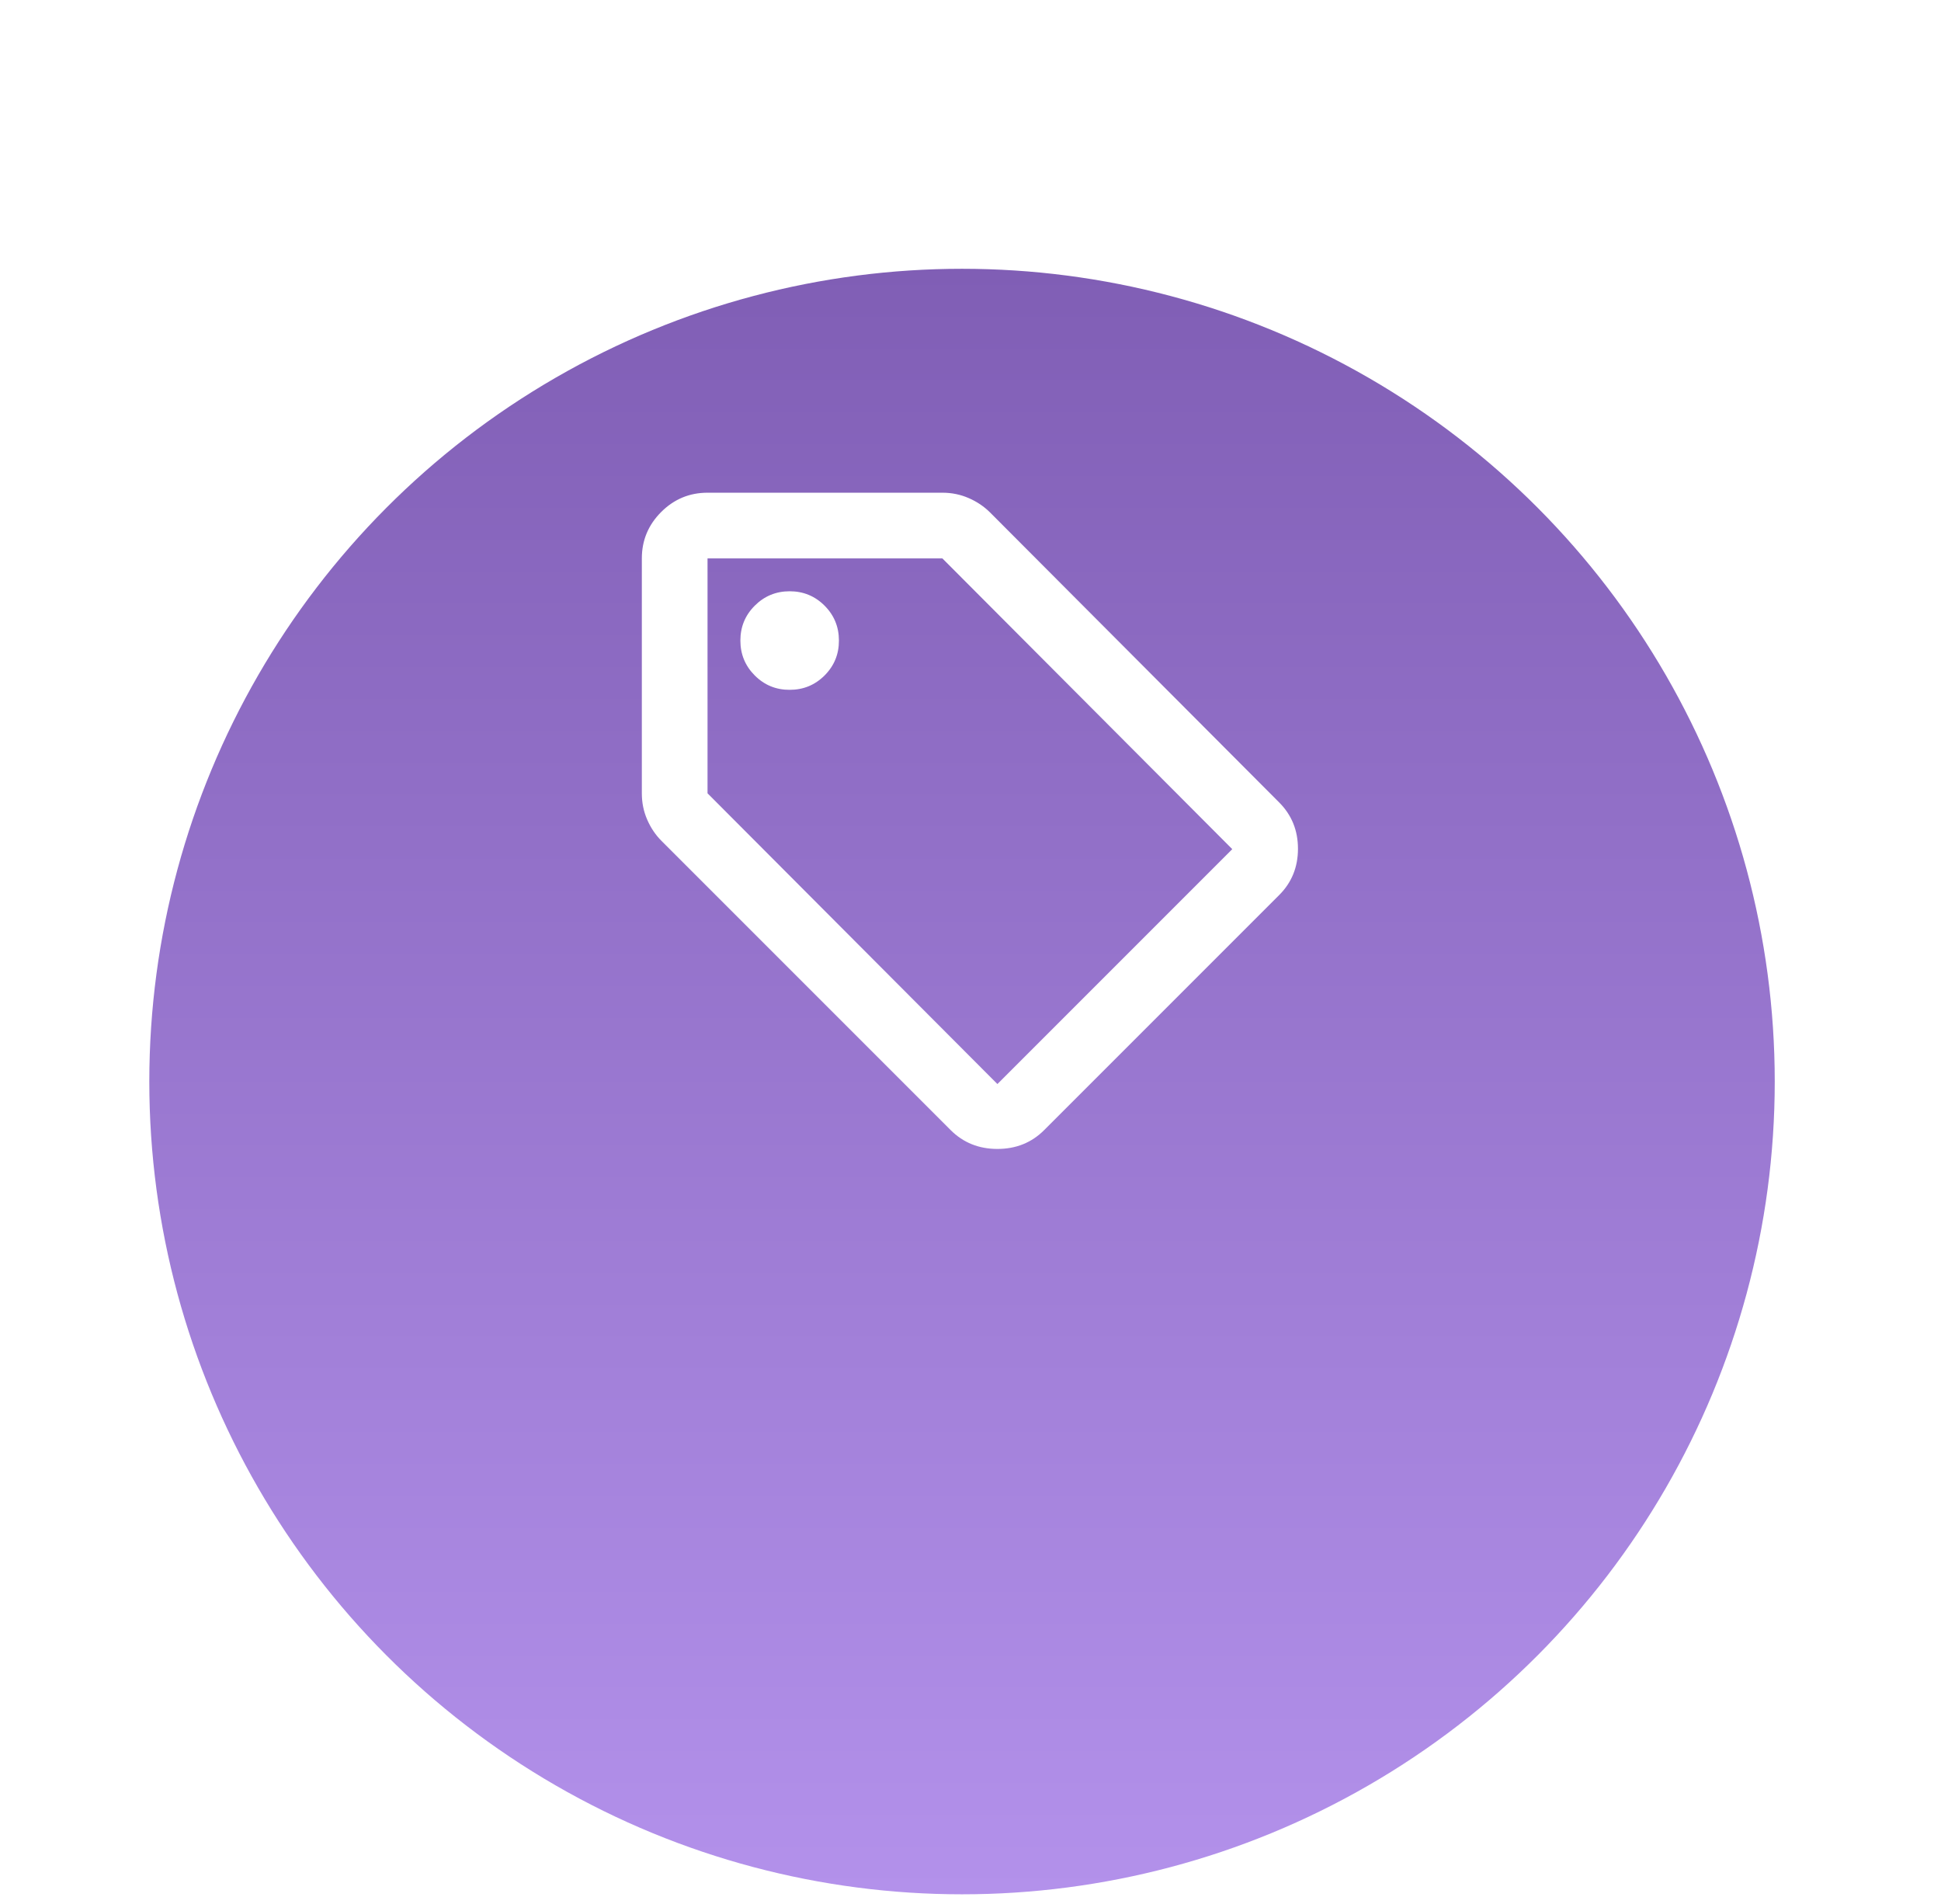 <svg width="52" height="51" viewBox="0 0 52 51" fill="none" xmlns="http://www.w3.org/2000/svg">
<g filter="url(#filter0_di_2_44)">
<ellipse cx="25.773" cy="21.771" rx="21.773" ry="21.771" fill="url(#paint0_linear_2_44)"/>
</g>
<path d="M27.975 30.27C27.638 30.608 27.22 30.776 26.721 30.776C26.223 30.776 25.805 30.608 25.467 30.27L17.723 22.526C17.562 22.365 17.433 22.174 17.338 21.954C17.242 21.734 17.195 21.5 17.195 21.25V14.958C17.195 14.474 17.368 14.06 17.713 13.715C18.058 13.37 18.472 13.198 18.955 13.198H25.247C25.497 13.198 25.731 13.246 25.951 13.342C26.171 13.437 26.362 13.566 26.523 13.726L34.267 21.492C34.605 21.83 34.773 22.244 34.773 22.736C34.773 23.227 34.605 23.642 34.267 23.978L27.975 30.27ZM26.721 29.038L33.013 22.746L25.247 14.958H18.955V21.25L26.721 29.038ZM21.155 18.478C21.522 18.478 21.834 18.35 22.091 18.093C22.348 17.836 22.476 17.524 22.475 17.158C22.475 16.792 22.347 16.48 22.09 16.223C21.833 15.966 21.521 15.838 21.155 15.838C20.789 15.838 20.477 15.967 20.22 16.224C19.963 16.481 19.835 16.792 19.835 17.158C19.835 17.525 19.964 17.837 20.221 18.094C20.478 18.351 20.789 18.479 21.155 18.478Z" fill="white"/>
<defs>
<filter id="filter0_di_2_44" x="0.4" y="6.10352e-05" width="50.745" height="50.743" filterUnits="userSpaceOnUse" color-interpolation-filters="sRGB">
<feFlood flood-opacity="0" result="BackgroundImageFix"/>
<feColorMatrix in="SourceAlpha" type="matrix" values="0 0 0 0 0 0 0 0 0 0 0 0 0 0 0 0 0 0 127 0" result="hardAlpha"/>
<feOffset dy="3.6"/>
<feGaussianBlur stdDeviation="1.8"/>
<feComposite in2="hardAlpha" operator="out"/>
<feColorMatrix type="matrix" values="0 0 0 0 0 0 0 0 0 0 0 0 0 0 0 0 0 0 0.08 0"/>
<feBlend mode="normal" in2="BackgroundImageFix" result="effect1_dropShadow_2_44"/>
<feBlend mode="normal" in="SourceGraphic" in2="effect1_dropShadow_2_44" result="shape"/>
<feColorMatrix in="SourceAlpha" type="matrix" values="0 0 0 0 0 0 0 0 0 0 0 0 0 0 0 0 0 0 127 0" result="hardAlpha"/>
<feOffset dy="3.6"/>
<feGaussianBlur stdDeviation="1.8"/>
<feComposite in2="hardAlpha" operator="arithmetic" k2="-1" k3="1"/>
<feColorMatrix type="matrix" values="0 0 0 0 0 0 0 0 0 0 0 0 0 0 0 0 0 0 0.1 0"/>
<feBlend mode="normal" in2="shape" result="effect2_innerShadow_2_44"/>
</filter>
<linearGradient id="paint0_linear_2_44" x1="25.773" y1="6.10352e-05" x2="25.773" y2="43.543" gradientUnits="userSpaceOnUse">
<stop stop-color="#805EB5"/>
<stop offset="1" stop-color="#B391EB"/>
</linearGradient>
</defs>
</svg>
